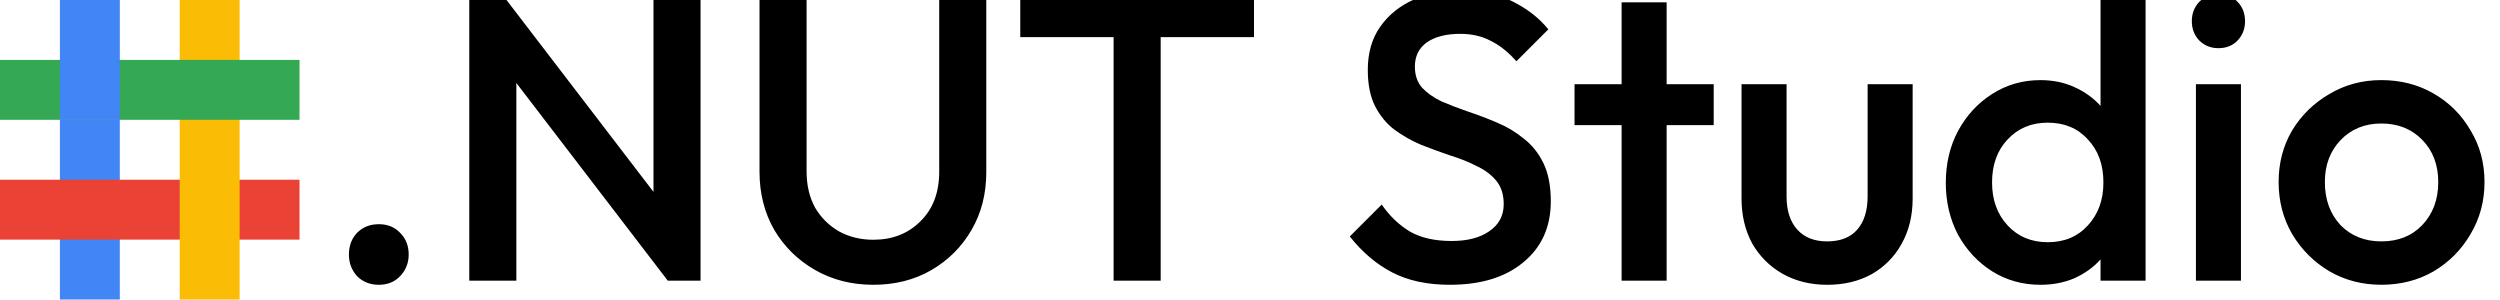 <?xml version="1.0" encoding="UTF-8" standalone="no"?>
<!-- Created with Inkscape (http://www.inkscape.org/) -->

<svg
   width="41.733mm"
   height="5mm"
   viewBox="0 0 41.733 5"
   version="1.1"
   id="svg1"
   inkscape:version="1.4 (86a8ad7, 2024-10-11)"
   sodipodi:docname="#.NUT Studio.svg"
   xml:space="preserve"
   inkscape:export-filename="#.NUT Studio.png"
   inkscape:export-xdpi="2540"
   inkscape:export-ydpi="2540"
   xmlns:inkscape="http://www.inkscape.org/namespaces/inkscape"
   xmlns:sodipodi="http://sodipodi.sourceforge.net/DTD/sodipodi-0.dtd"
   xmlns="http://www.w3.org/2000/svg"
   xmlns:svg="http://www.w3.org/2000/svg"><sodipodi:namedview
     id="namedview1"
     pagecolor="#ffffff"
     bordercolor="#000000"
     borderopacity="0.25"
     inkscape:showpageshadow="2"
     inkscape:pageopacity="0.0"
     inkscape:pagecheckerboard="0"
     inkscape:deskcolor="#d1d1d1"
     inkscape:document-units="mm"
     inkscape:zoom="2.8649831"
     inkscape:cx="96.510167"
     inkscape:cy="-4.1885063"
     inkscape:window-width="1920"
     inkscape:window-height="1009"
     inkscape:window-x="-8"
     inkscape:window-y="-8"
     inkscape:window-maximized="1"
     inkscape:current-layer="layer1" /><defs
     id="defs1"><rect
       x="363.004"
       y="483.074"
       width="1189.536"
       height="360.212"
       id="rect2" /><rect
       x="233.16"
       y="442.586"
       width="372.777"
       height="139.617"
       id="rect1" /></defs><g
     inkscape:label="图层 1"
     inkscape:groupmode="layer"
     id="layer1"
     transform="translate(-36.201,-94.567)"><path
       d="m 367.837,514.029 q -1.067,0 -1.767,-0.7 -0.667,-0.733 -0.667,-1.767 0,-1.067 0.667,-1.767 0.7,-0.7 1.767,-0.7 1.067,0 1.733,0.7 0.7,0.7 0.7,1.767 0,1.033 -0.7,1.767 -0.667,0.7 -1.733,0.7 z m 7.367,-0.333 v -23.333 h 2.667 l 12.333,16.1 v -16.1 h 3.833 v 23.333 h -2.667 L 379.037,497.596 v 16.1 z m 32.9,0.333 q -2.633,0 -4.733,-1.2 -2.1,-1.2 -3.333,-3.267 -1.2,-2.1 -1.2,-4.733 v -14.467 h 3.833 v 14.433 q 0,1.7 0.7,2.967 0.733,1.233 1.967,1.933 1.233,0.667 2.767,0.667 2.333,0 3.833,-1.5 1.533,-1.5 1.533,-4.033 v -14.467 h 3.833 v 14.5 q 0,2.633 -1.2,4.7 -1.2,2.067 -3.267,3.267 -2.067,1.2 -4.733,1.2 z m 19.567,-0.333 v -19.833 h -7.6 v -3.5 h 19.033 v 3.5 h -7.6 v 19.833 z m 27.4,0.333 q -2.767,0 -4.7,-1 -1.933,-1 -3.467,-2.933 l 2.6,-2.6 q 0.967,1.4 2.3,2.2 1.333,0.767 3.4,0.767 1.933,0 3.067,-0.8 1.167,-0.8 1.167,-2.2 0,-1.167 -0.6,-1.9 -0.6,-0.733 -1.6,-1.2 -0.967,-0.5 -2.167,-0.867 -1.167,-0.4 -2.367,-0.867 -1.167,-0.5 -2.167,-1.233 -0.967,-0.733 -1.567,-1.9 -0.6,-1.167 -0.6,-2.967 0,-2.067 1,-3.5 1.033,-1.467 2.767,-2.233 1.733,-0.767 3.867,-0.767 2.3,0 4.1,0.9 1.833,0.9 2.967,2.3 l -2.6,2.6 q -1,-1.133 -2.1,-1.667 -1.067,-0.567 -2.467,-0.567 -1.733,0 -2.733,0.7 -0.967,0.7 -0.967,1.967 0,1.067 0.6,1.733 0.6,0.633 1.567,1.1 1,0.433 2.167,0.833 1.2,0.4 2.367,0.9 1.2,0.5 2.167,1.3 1,0.767 1.6,2 0.6,1.233 0.6,3.1 0,3.133 -2.233,4.967 -2.2,1.833 -5.967,1.833 z m 13.967,-0.333 v -12.667 h -3.833 v -3.333 h 3.833 v -6.667 h 3.667 v 6.667 h 3.833 v 3.333 h -3.833 v 12.667 z m 16.733,0.333 q -2.033,0 -3.633,-0.9 -1.567,-0.9 -2.467,-2.467 -0.867,-1.6 -0.867,-3.667 v -9.3 h 3.667 v 9.133 q 0,1.733 0.867,2.7 0.867,0.967 2.433,0.967 1.6,0 2.433,-0.933 0.867,-0.967 0.867,-2.733 v -9.133 h 3.667 v 9.3 q 0,2.1 -0.9,3.7 -0.867,1.567 -2.433,2.467 -1.567,0.867 -3.633,0.867 z m 17.367,0 q -2.167,0 -3.933,-1.1 -1.733,-1.1 -2.767,-2.967 -1,-1.9 -1,-4.233 0,-2.367 1,-4.233 1.033,-1.9 2.767,-3 1.767,-1.133 3.933,-1.133 1.533,0 2.767,0.567 1.267,0.567 2.133,1.533 v -9.767 h 3.667 v 24 h -3.667 v -1.733 q -0.867,0.967 -2.133,1.533 -1.233,0.533 -2.767,0.533 z m 0.6,-3.467 q 2.033,0 3.267,-1.367 1.267,-1.367 1.267,-3.5 0,-2.167 -1.267,-3.5 -1.233,-1.367 -3.267,-1.367 -2,0 -3.267,1.367 -1.267,1.333 -1.267,3.5 0,2.133 1.267,3.5 1.267,1.367 3.267,1.367 z m 13.9,-15.8 q -0.933,0 -1.567,-0.633 -0.6,-0.633 -0.6,-1.567 0,-0.933 0.6,-1.567 0.633,-0.633 1.567,-0.633 0.967,0 1.567,0.633 0.6,0.633 0.6,1.567 0,0.933 -0.6,1.567 -0.6,0.633 -1.567,0.633 z m -1.833,18.933 V 497.696 h 3.667 v 16 z m 15.1,0.333 q -2.333,0 -4.233,-1.1 -1.9,-1.133 -3.033,-3.033 -1.1,-1.9 -1.1,-4.233 0,-2.333 1.1,-4.2 1.133,-1.867 3.033,-2.967 1.9,-1.133 4.233,-1.133 2.367,0 4.267,1.1 1.9,1.1 3,3 1.133,1.867 1.133,4.2 0,2.333 -1.133,4.233 -1.1,1.9 -3,3.033 -1.9,1.1 -4.267,1.1 z m 0,-3.533 q 2.067,0 3.333,-1.333 1.3,-1.367 1.3,-3.5 0,-2.1 -1.3,-3.433 -1.3,-1.333 -3.333,-1.333 -2.033,0 -3.333,1.367 -1.267,1.333 -1.267,3.4 0,2.133 1.267,3.5 1.3,1.333 3.333,1.333 z"
       id="text2"
       style="font-weight:500;font-size:33.333px;font-family:Outfit;-inkscape-font-specification:'Outfit, Medium';white-space:pre"
       onmouseup=""
       transform="matrix(0.205,0,0,0.205,-32.882,-6.055)"
       aria-label=".NUT Studio" /><g
       inkscape:label="图层 1"
       id="layer1-3"
       transform="translate(36.201,94.567)"><rect
         style="fill:#4285f4;fill-opacity:1;stroke-width:0.205"
         id="rect3-3"
         width="1"
         height="3"
         x="1"
         y="2"
         inkscape:label="bule-buttom" /><rect
         style="fill:#ea4335;fill-opacity:1;stroke-width:0.265"
         id="rect3-8-6"
         width="5"
         height="1"
         x="0"
         y="3"
         inkscape:label="red" /><rect
         style="fill:#fbbc05;fill-opacity:1;stroke-width:0.265"
         id="rect3"
         width="1"
         height="5"
         x="3"
         y="0"
         inkscape:label="red" /><rect
         style="fill:#34a853;fill-opacity:1;stroke-width:0.265"
         id="rect3-8"
         width="5"
         height="1"
         x="0"
         y="1"
         inkscape:label="green" /><rect
         style="fill:#4285f4;fill-opacity:1;stroke-width:0.167"
         id="rect3-3-6"
         width="1"
         height="2"
         x="1"
         y="0"
         inkscape:label="bule" /></g></g></svg>
